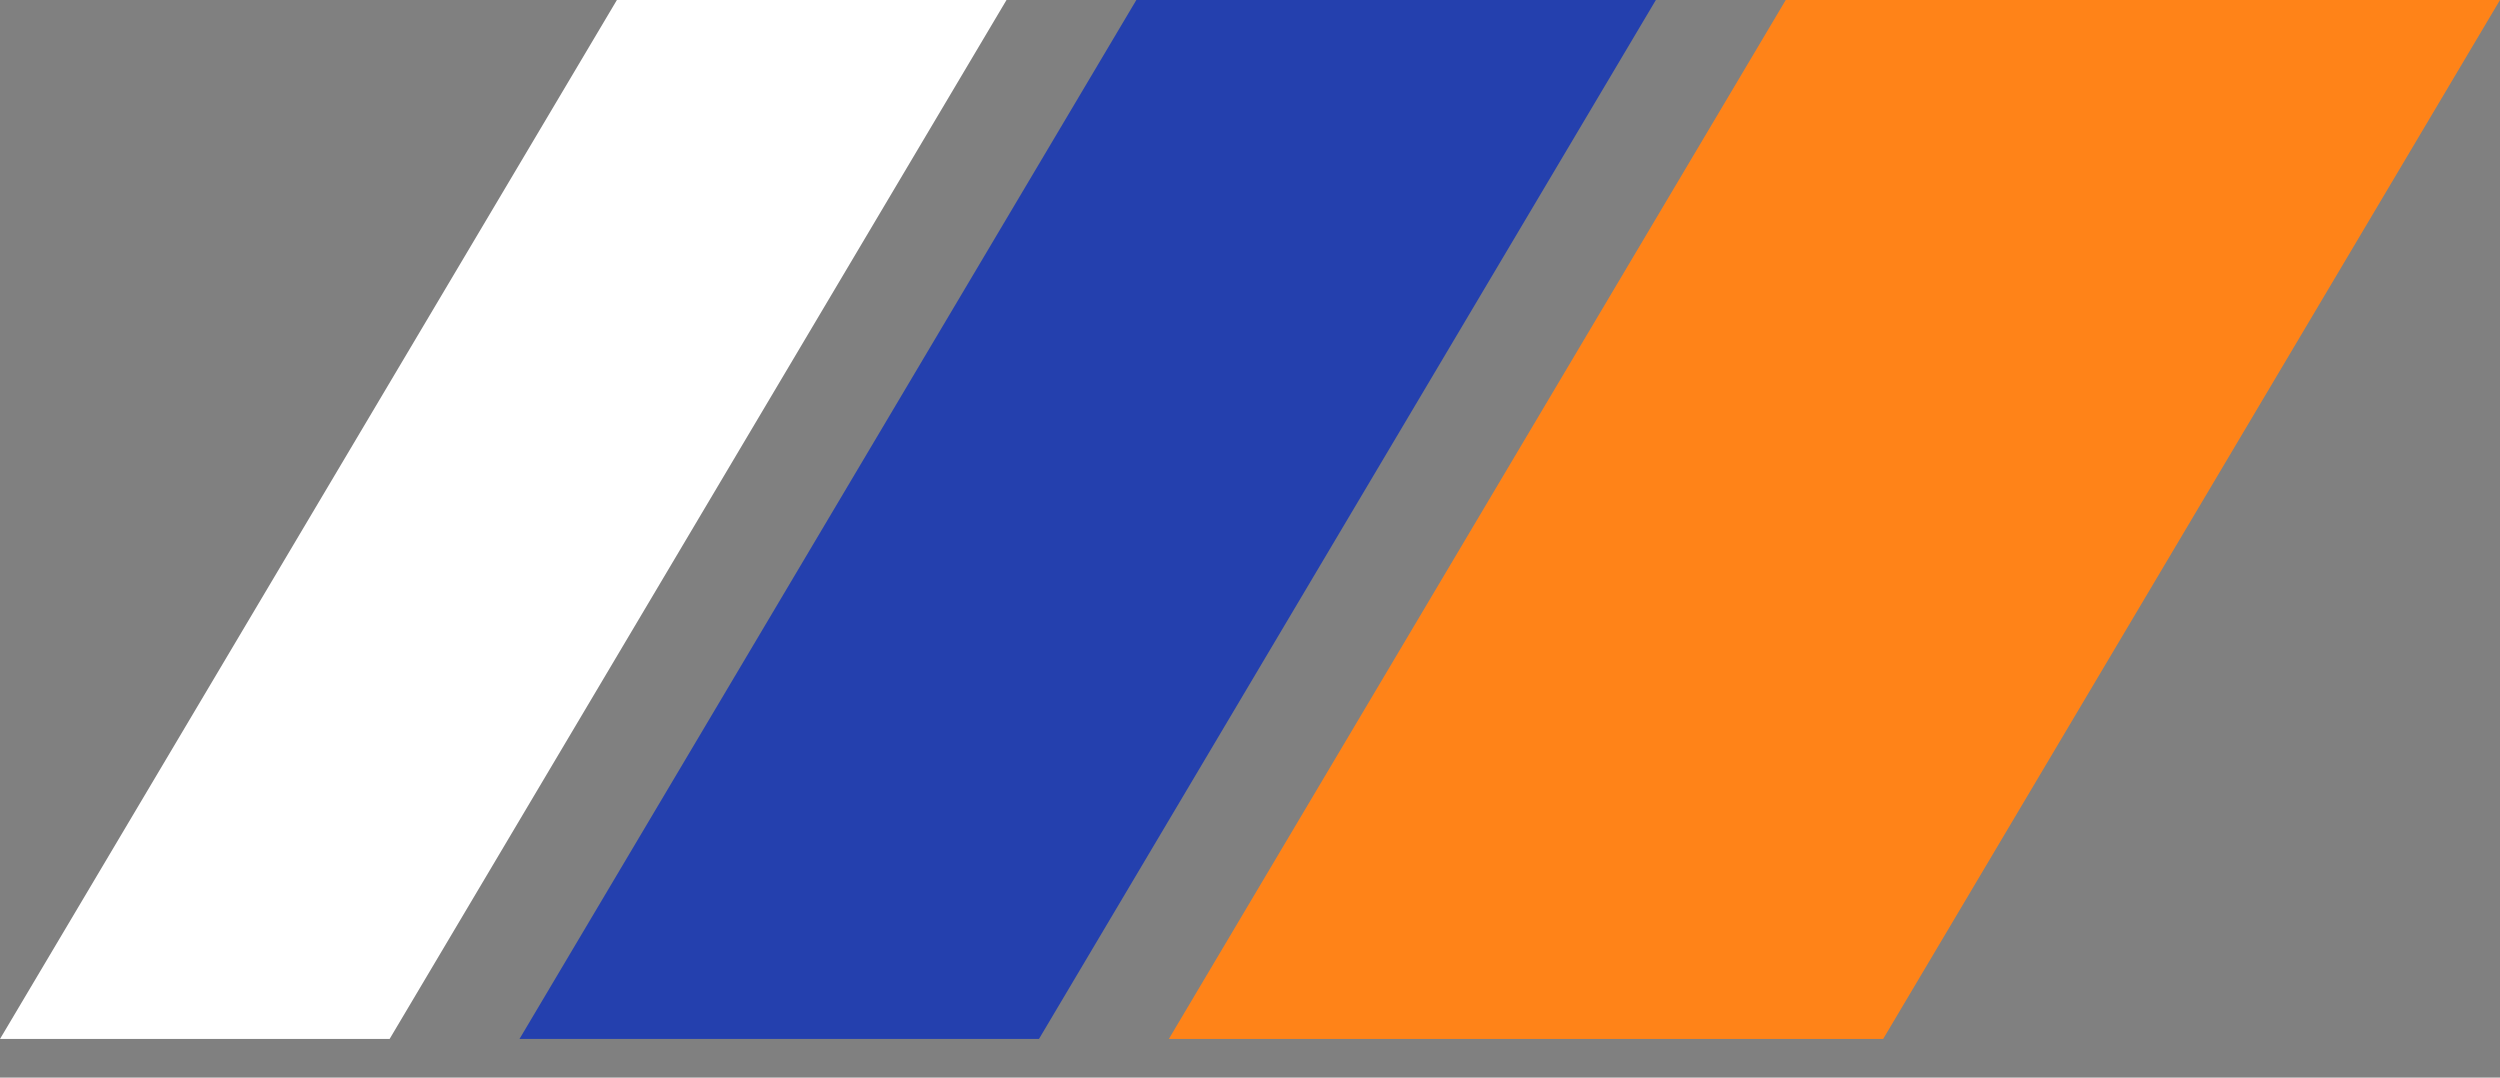 <svg width="58" height="25" viewBox="0 0 58 25" fill="none" xmlns="http://www.w3.org/2000/svg">
<rect x="0" y="0" width="58" height="25" fill="#808080" stroke="none"/>
<g clip-path="url(#clip0_210_414)">
<path d="M41.429 0H58L43.689 24.104H27.117L41.429 0Z" fill="#FF8318"/>
<path d="M26.363 0H38.416L24.104 24.104H12.052L26.363 0Z" fill="#2440AE"/>
<path d="M14.312 0H23.351L9.039 24.104H0L14.312 0Z" fill="white"/>
</g>
<defs>
<clipPath id="clip0_210_414">
<rect width="58" height="25" fill="white"/>
</clipPath>
</defs>
</svg>
